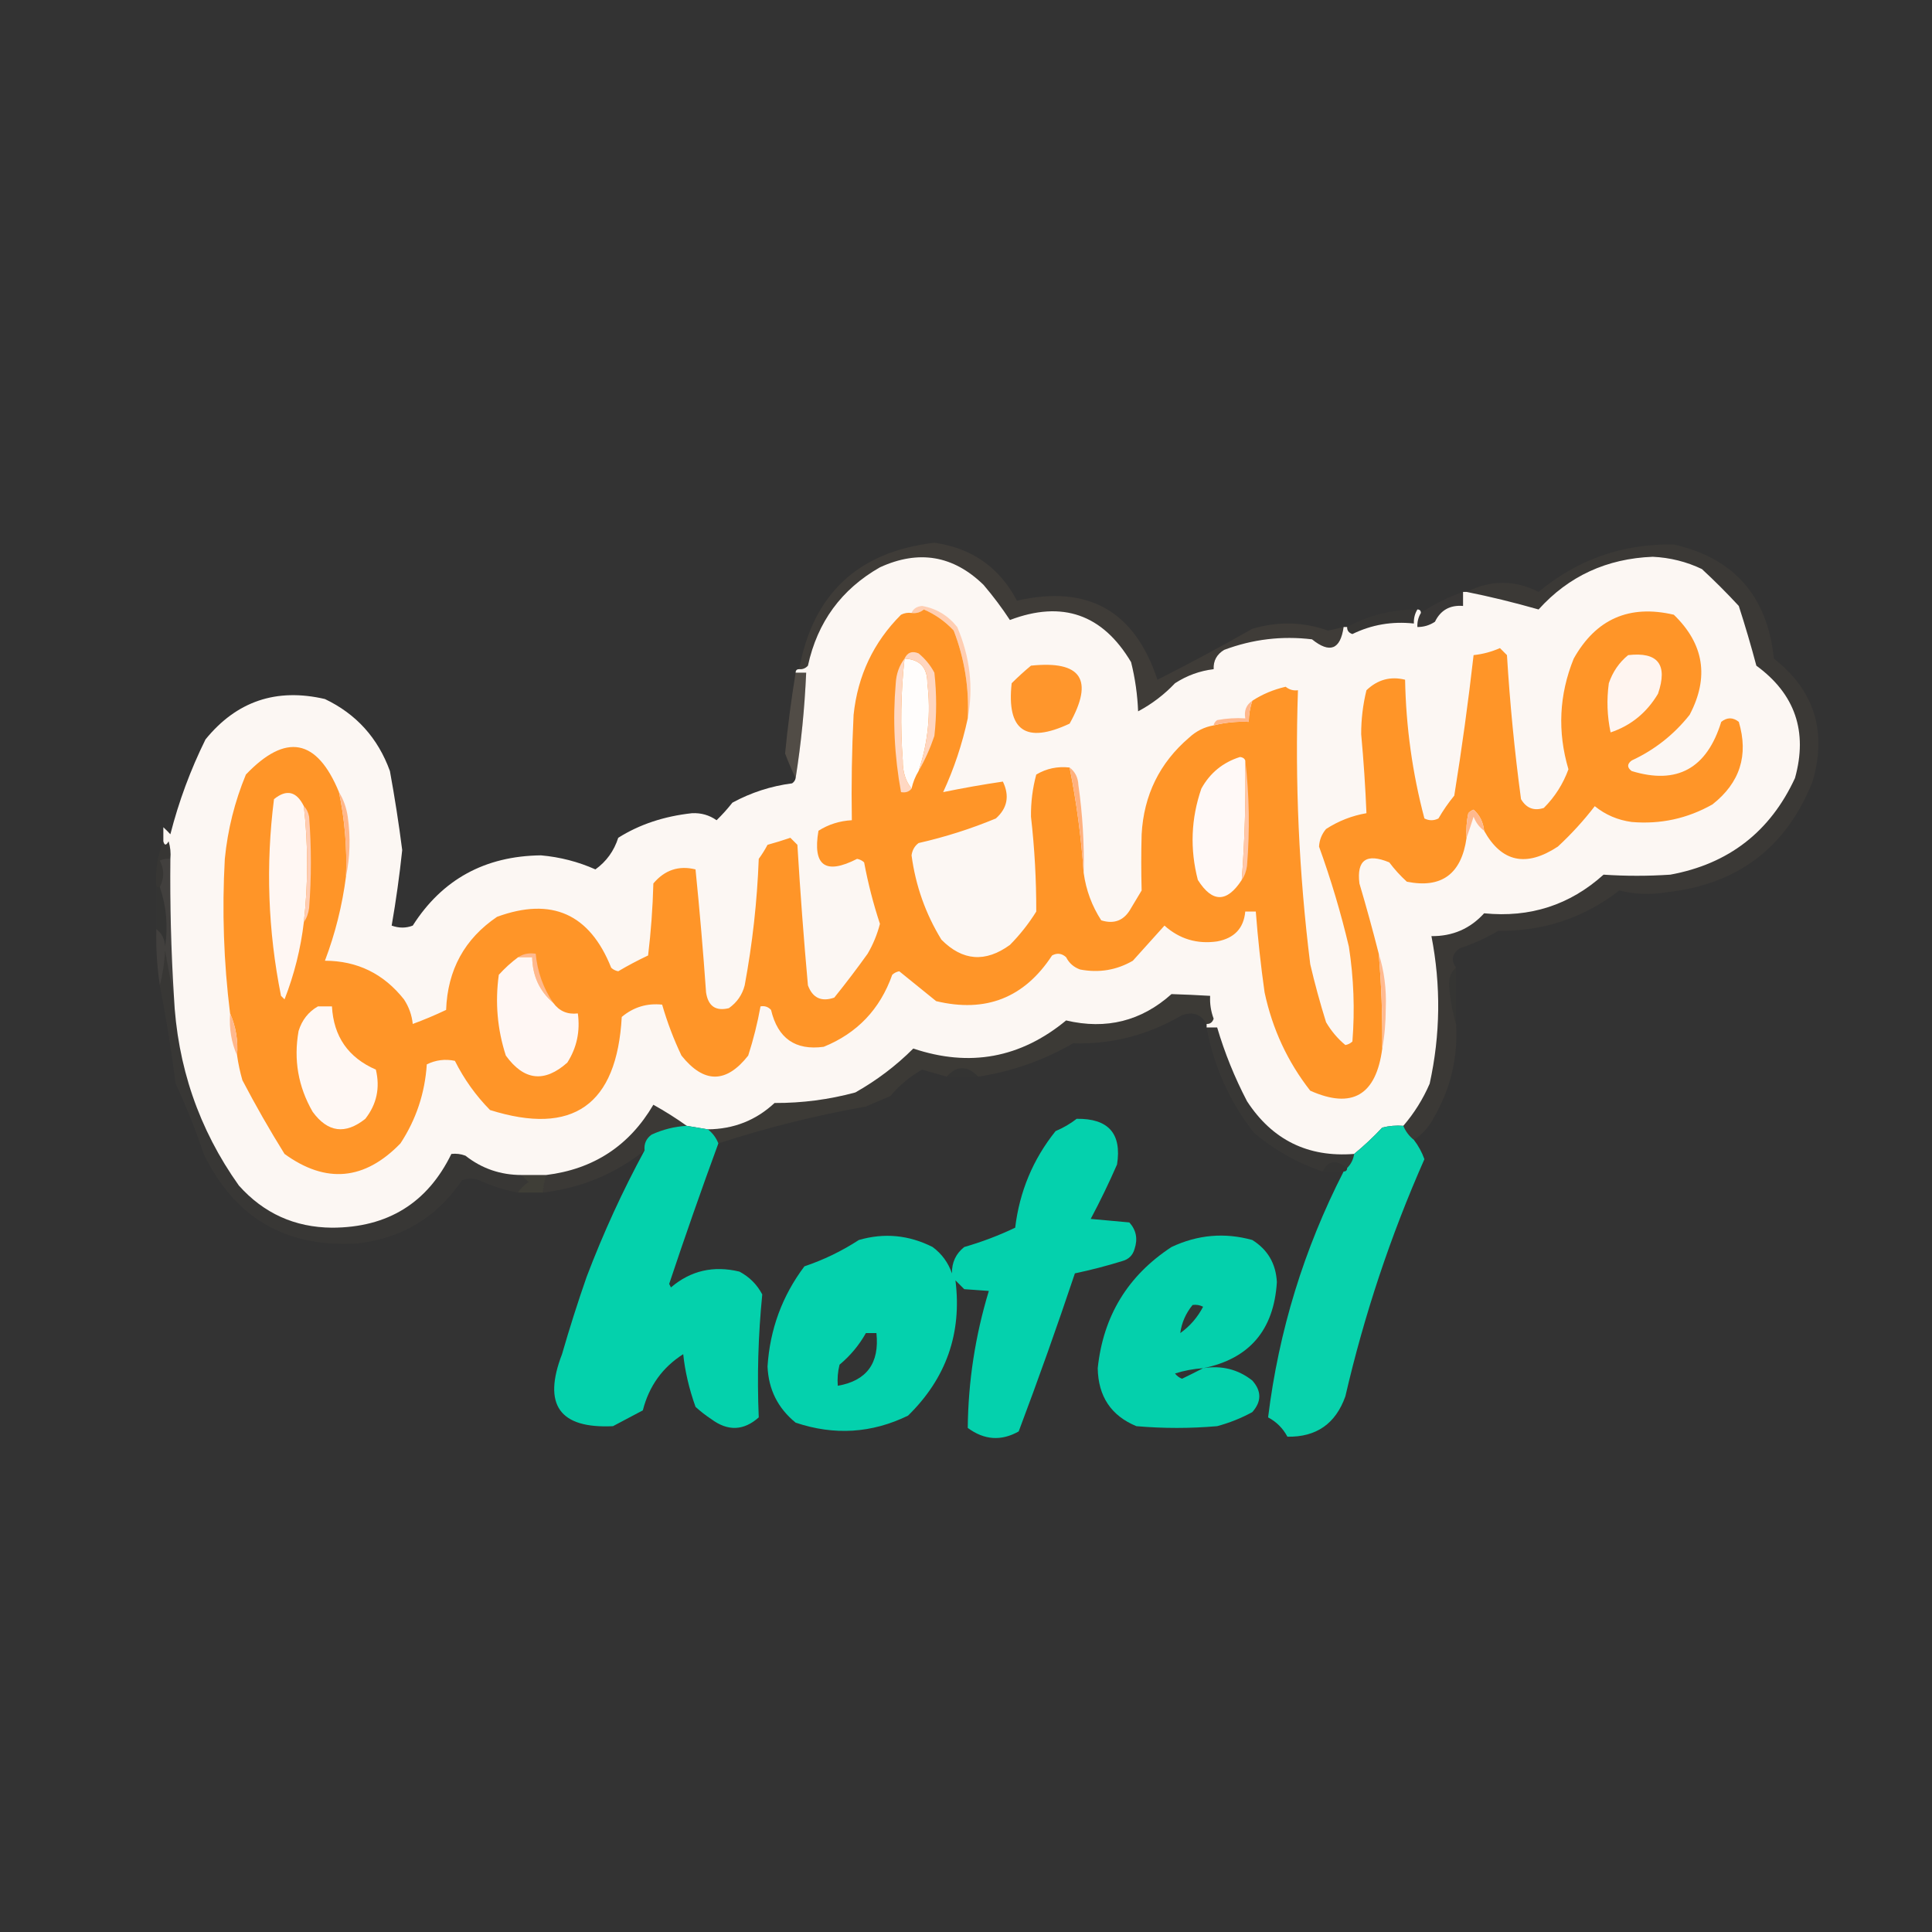 <?xml version="1.0" encoding="UTF-8"?>
<!DOCTYPE svg PUBLIC "-//W3C//DTD SVG 1.1//EN" "http://www.w3.org/Graphics/SVG/1.1/DTD/svg11.dtd">
<svg xmlns="http://www.w3.org/2000/svg" version="1.1" width="550px" height="550px" style="shape-rendering:geometricPrecision; text-rendering:geometricPrecision; image-rendering:optimizeQuality; fill-rule:evenodd; clip-rule:evenodd" xmlns:xlink="http://www.w3.org/1999/xlink">
<rect width="100%" height="100%" fill="#333333" stroke="none"/>
<g><path style="opacity:0.987" fill="#fef9f5" d="M 382.5,178.5 C 382.833,178.5 383.167,178.5 383.5,178.5C 383.47,179.497 383.97,180.164 385,180.5C 390.468,177.829 396.302,176.829 402.5,177.5C 402.433,176.041 402.766,174.708 403.5,173.5C 404.167,173.5 404.5,173.833 404.5,174.5C 403.766,175.708 403.433,177.041 403.5,178.5C 405.308,178.509 406.975,178.009 408.5,177C 410.106,173.695 412.773,172.195 416.5,172.5C 416.5,171.167 416.5,169.833 416.5,168.5C 416.833,168.5 417.167,168.5 417.5,168.5C 424.17,169.837 431.004,171.504 438,173.5C 446.557,164.016 457.39,159.016 470.5,158.5C 475.45,158.738 480.117,159.904 484.5,162C 488.097,165.318 491.597,168.818 495,172.5C 496.836,178.19 498.503,183.857 500,189.5C 511.02,197.561 514.686,208.227 511,221.5C 503.929,236.789 492.095,245.955 475.5,249C 469.138,249.424 462.805,249.424 456.5,249C 446.908,257.641 435.575,261.308 422.5,260C 418.522,264.386 413.522,266.553 407.5,266.5C 410.232,280.55 410.065,294.55 407,308.5C 405.098,312.896 402.598,316.896 399.5,320.5C 397.473,320.338 395.473,320.505 393.5,321C 390.964,323.705 388.297,326.205 385.5,328.5C 372.366,329.532 362.199,324.532 355,313.5C 351.47,306.733 348.636,299.733 346.5,292.5C 345.5,292.5 344.5,292.5 343.5,292.5C 343.5,292.167 343.5,291.833 343.5,291.5C 344.497,291.53 345.164,291.03 345.5,290C 344.713,287.901 344.38,285.734 344.5,283.5C 340.796,283.276 337.129,283.11 333.5,283C 324.906,290.691 314.906,293.191 303.5,290.5C 290.52,301.211 276.02,303.877 260,298.5C 255.102,303.389 249.602,307.556 243.5,311C 235.991,313.033 228.325,314.033 220.5,314C 215.21,318.934 208.877,321.434 201.5,321.5C 199.5,321.167 197.5,320.833 195.5,320.5C 192.507,318.363 189.34,316.363 186,314.5C 179.154,326.171 168.987,332.838 155.5,334.5C 153.167,334.5 150.833,334.5 148.5,334.5C 142.487,334.501 137.153,332.667 132.5,329C 131.207,328.51 129.873,328.343 128.5,328.5C 121.685,342.475 110.351,349.475 94.5,349.5C 83.906,349.41 75.073,345.41 68,337.5C 56.596,321.46 50.43,303.46 49.5,283.5C 48.701,270.516 48.367,257.516 48.5,244.5C 48.66,242.801 48.493,241.134 48,239.5C 47.31,240.738 46.81,240.738 46.5,239.5C 46.5,238.167 46.5,236.833 46.5,235.5C 47.151,236.091 47.818,236.757 48.5,237.5C 50.892,228.154 54.225,219.154 58.5,210.5C 67.349,199.614 78.683,195.781 92.5,199C 101.425,203.262 107.592,210.096 111,219.5C 112.373,226.986 113.539,234.486 114.5,242C 113.741,249.202 112.741,256.369 111.5,263.5C 113.584,264.248 115.584,264.248 117.5,263.5C 125.884,250.353 138.05,243.686 154,243.5C 159.438,243.984 164.605,245.317 169.5,247.5C 172.633,245.249 174.799,242.249 176,238.5C 182.009,234.709 189.009,232.376 197,231.5C 199.59,231.376 201.923,232.042 204,233.5C 205.599,231.944 207.099,230.277 208.5,228.5C 213.825,225.612 219.491,223.779 225.5,223C 226.056,222.617 226.389,222.117 226.5,221.5C 228.058,211.697 229.058,201.697 229.5,191.5C 228.5,191.5 227.5,191.5 226.5,191.5C 226.5,190.833 226.833,190.5 227.5,190.5C 228.496,190.586 229.329,190.252 230,189.5C 232.7,177.084 239.534,167.75 250.5,161.5C 261.547,156.441 271.38,158.107 280,166.5C 282.752,169.737 285.252,173.071 287.5,176.5C 302.393,170.853 313.893,174.853 322,188.5C 323.145,193.083 323.811,197.749 324,202.5C 327.926,200.409 331.426,197.742 334.5,194.5C 337.879,192.308 341.545,190.974 345.5,190.5C 345.393,188.097 346.393,186.264 348.5,185C 356.596,181.967 364.929,180.967 373.5,182C 378.577,186.087 381.577,184.92 382.5,178.5 Z"/></g>
<g><path style="opacity:0.031" fill="#f5b988" d="M 416.5,168.5 C 416.5,169.833 416.5,171.167 416.5,172.5C 412.773,172.195 410.106,173.695 408.5,177C 406.975,178.009 405.308,178.509 403.5,178.5C 403.433,177.041 403.766,175.708 404.5,174.5C 408.194,171.986 412.194,169.986 416.5,168.5 Z"/></g>
<g><path style="opacity:1" fill="#ffceb2" d="M 275.5,204.5 C 275.928,195.88 274.595,187.547 271.5,179.5C 269.061,176.887 266.228,174.887 263,173.5C 261.989,174.337 260.822,174.67 259.5,174.5C 259.97,173.307 260.97,172.64 262.5,172.5C 266.564,173.221 269.898,175.221 272.5,178.5C 276.15,187.031 277.15,195.697 275.5,204.5 Z"/></g>
<g><path style="opacity:1" fill="#ff9528" d="M 275.5,204.5 C 273.922,211.835 271.589,218.835 268.5,225.5C 274.139,224.34 279.805,223.34 285.5,222.5C 287.452,226.574 286.785,230.074 283.5,233C 276.424,235.94 269.091,238.273 261.5,240C 260.376,240.839 259.709,242.006 259.5,243.5C 260.654,252.132 263.488,260.132 268,267.5C 274.014,273.574 280.514,274.074 287.5,269C 290.361,266.106 292.861,262.939 295,259.5C 295.024,250.489 294.524,241.489 293.5,232.5C 293.448,228.413 293.948,224.413 295,220.5C 297.904,218.773 301.07,218.107 304.5,218.5C 306.494,228.542 307.828,238.542 308.5,248.5C 309.181,253.409 310.848,257.909 313.5,262C 317.26,263.176 320.093,262.01 322,258.5C 323,256.833 324,255.167 325,253.5C 324.854,248.176 324.854,242.843 325,237.5C 325.614,226.353 330.114,217.187 338.5,210C 340.527,208.121 342.86,206.954 345.5,206.5C 348.764,205.676 352.098,205.342 355.5,205.5C 355.517,203.435 355.85,201.435 356.5,199.5C 359.324,197.651 362.491,196.318 366,195.5C 367.011,196.337 368.178,196.67 369.5,196.5C 368.614,222.612 369.78,248.612 373,274.5C 374.297,280.057 375.797,285.557 377.5,291C 379.005,293.552 380.838,295.718 383,297.5C 383.772,297.355 384.439,297.022 385,296.5C 385.717,287.464 385.384,278.464 384,269.5C 381.698,259.781 378.864,250.281 375.5,241C 375.615,239.105 376.282,237.438 377.5,236C 381.043,233.709 384.876,232.209 389,231.5C 388.695,224.017 388.195,216.517 387.5,209C 387.494,204.764 387.994,200.598 389,196.5C 392.171,193.469 395.838,192.469 400,193.5C 400.254,206.94 402.087,220.107 405.5,233C 406.833,233.667 408.167,233.667 409.5,233C 410.819,230.715 412.319,228.548 414,226.5C 416.162,213.09 417.996,199.757 419.5,186.5C 422.118,186.221 424.618,185.554 427,184.5C 427.667,185.167 428.333,185.833 429,186.5C 429.836,200.222 431.169,213.889 433,227.5C 434.525,230.087 436.692,230.92 439.5,230C 442.638,226.858 444.972,223.192 446.5,219C 443.338,208.285 443.838,197.785 448,187.5C 454.338,176.203 463.838,172.036 476.5,175C 485.118,183.324 486.618,192.824 481,203.5C 476.53,209.137 471.03,213.47 464.5,216.5C 463.167,217.5 463.167,218.5 464.5,219.5C 477.402,223.458 485.902,218.792 490,205.5C 491.667,204.167 493.333,204.167 495,205.5C 497.83,215.008 495.33,222.842 487.5,229C 480.355,233.036 472.688,234.703 464.5,234C 460.532,233.46 457.032,231.96 454,229.5C 450.858,233.584 447.358,237.418 443.5,241C 434.469,246.955 427.469,245.455 422.5,236.5C 422.251,234.064 421.251,232.064 419.5,230.5C 418.914,230.709 418.414,231.043 418,231.5C 417.503,233.81 417.337,236.143 417.5,238.5C 416.046,248.823 410.379,252.99 400.5,251C 398.649,249.316 396.982,247.483 395.5,245.5C 389.006,242.809 386.173,244.809 387,251.5C 388.979,258.186 390.812,264.853 392.5,271.5C 393.266,280.479 393.599,289.479 393.5,298.5C 391.753,311.807 384.92,315.807 373,310.5C 366.551,302.262 362.217,292.928 360,282.5C 358.919,274.853 358.086,267.186 357.5,259.5C 356.5,259.5 355.5,259.5 354.5,259.5C 354.059,264.258 351.392,267.091 346.5,268C 340.784,268.822 335.784,267.322 331.5,263.5C 328.5,266.833 325.5,270.167 322.5,273.5C 317.862,276.185 312.862,277.018 307.5,276C 305.697,275.363 304.364,274.197 303.5,272.5C 302.277,271.386 300.944,271.219 299.5,272C 291.614,284.062 280.614,288.395 266.5,285C 263.013,282.183 259.513,279.35 256,276.5C 255.228,276.645 254.561,276.978 254,277.5C 250.535,287.297 244.035,294.13 234.5,298C 226.416,299.103 221.416,295.603 219.5,287.5C 218.675,286.614 217.675,286.281 216.5,286.5C 215.65,291.232 214.484,295.899 213,300.5C 206.715,308.487 200.382,308.487 194,300.5C 191.779,295.839 189.945,291.006 188.5,286C 184.177,285.539 180.344,286.706 177,289.5C 175.611,314.584 163.111,323.417 139.5,316C 135.43,311.862 132.097,307.195 129.5,302C 126.743,301.416 124.077,301.75 121.5,303C 120.963,311.204 118.463,318.704 114,325.5C 103.787,336.043 92.787,337.043 81,328.5C 76.757,321.686 72.757,314.686 69,307.5C 68.338,305.187 67.838,302.854 67.5,300.5C 67.802,296.21 67.136,292.21 65.5,288.5C 63.68,273.887 63.18,259.22 64,244.5C 64.815,236.203 66.815,228.203 70,220.5C 81.388,208.579 90.221,210.246 96.5,225.5C 98.161,233.397 98.827,241.397 98.5,249.5C 97.426,257.795 95.426,265.795 92.5,273.5C 101.706,273.519 109.206,277.186 115,284.5C 116.411,286.65 117.245,288.984 117.5,291.5C 120.677,290.332 123.844,288.999 127,287.5C 127.412,276.111 132.246,267.278 141.5,261C 157.044,255.309 167.878,260.143 174,275.5C 174.561,276.022 175.228,276.355 176,276.5C 178.738,274.88 181.572,273.38 184.5,272C 185.314,265.247 185.814,258.414 186,251.5C 189.238,247.66 193.238,246.326 198,247.5C 199.177,259.149 200.177,270.816 201,282.5C 201.58,286.426 203.747,287.926 207.5,287C 209.81,285.363 211.31,283.196 212,280.5C 214.211,268.6 215.544,256.6 216,244.5C 216.923,243.241 217.757,241.908 218.5,240.5C 220.709,239.894 222.876,239.227 225,238.5C 225.667,239.167 226.333,239.833 227,240.5C 227.801,253.854 228.801,267.188 230,280.5C 231.334,284.104 233.834,285.271 237.5,284C 240.788,279.923 243.955,275.756 247,271.5C 248.549,268.862 249.715,266.029 250.5,263C 248.609,257.269 247.109,251.435 246,245.5C 245.439,244.978 244.772,244.645 244,244.5C 234.963,249.126 231.296,246.459 233,236.5C 235.849,234.691 239.015,233.691 242.5,233.5C 242.334,223.494 242.5,213.494 243,203.5C 244.171,192.329 248.671,182.829 256.5,175C 257.448,174.517 258.448,174.351 259.5,174.5C 260.822,174.67 261.989,174.337 263,173.5C 266.228,174.887 269.061,176.887 271.5,179.5C 274.595,187.547 275.928,195.88 275.5,204.5 Z"/></g>
<g><path style="opacity:0.024" fill="#deb974" d="M 403.5,173.5 C 402.766,174.708 402.433,176.041 402.5,177.5C 396.302,176.829 390.468,177.829 385,180.5C 383.97,180.164 383.47,179.497 383.5,178.5C 389.623,175.137 396.29,173.47 403.5,173.5 Z"/></g>
<g><path style="opacity:0.047" fill="#e0b77c" d="M 414.5,275.5 C 413.235,276.514 412.569,278.014 412.5,280C 412.764,284.042 413.43,287.875 414.5,291.5C 415.121,301.069 412.954,310.069 408,318.5C 406.669,320.996 404.836,322.996 402.5,324.5C 401.143,323.41 400.143,322.076 399.5,320.5C 402.598,316.896 405.098,312.896 407,308.5C 410.065,294.55 410.232,280.55 407.5,266.5C 413.522,266.553 418.522,264.386 422.5,260C 435.575,261.308 446.908,257.641 456.5,249C 462.805,249.424 469.138,249.424 475.5,249C 492.095,245.955 503.929,236.789 511,221.5C 514.686,208.227 511.02,197.561 500,189.5C 498.503,183.857 496.836,178.19 495,172.5C 491.597,168.818 488.097,165.318 484.5,162C 480.117,159.904 475.45,158.738 470.5,158.5C 457.39,159.016 446.557,164.016 438,173.5C 431.004,171.504 424.17,169.837 417.5,168.5C 424.405,165.049 431.239,165.049 438,168.5C 449.12,159.237 461.953,154.737 476.5,155C 493.653,158.886 503.153,169.719 505,187.5C 516.512,196.51 520.179,208.176 516,222.5C 508.555,241.263 494.722,251.763 474.5,254C 469.913,254.799 465.413,254.632 461,253.5C 450.917,261.305 439.417,265.139 426.5,265C 423.036,267.047 419.37,268.713 415.5,270C 413.365,271.556 413.032,273.389 414.5,275.5 Z"/></g>
<g><path style="opacity:0.067" fill="#e7b97d" d="M 382.5,178.5 C 381.577,184.92 378.577,186.087 373.5,182C 364.929,180.967 356.596,181.967 348.5,185C 346.393,186.264 345.393,188.097 345.5,190.5C 341.545,190.974 337.879,192.308 334.5,194.5C 331.426,197.742 327.926,200.409 324,202.5C 323.811,197.749 323.145,193.083 322,188.5C 313.893,174.853 302.393,170.853 287.5,176.5C 285.252,173.071 282.752,169.737 280,166.5C 271.38,158.107 261.547,156.441 250.5,161.5C 239.534,167.75 232.7,177.084 230,189.5C 229.329,190.252 228.496,190.586 227.5,190.5C 231.445,169.056 244.279,157.056 266,154.5C 276.733,156.05 284.566,161.55 289.5,171C 309.698,166.375 323.031,173.875 329.5,193.5C 338.606,188.901 347.606,184.068 356.5,179C 363.81,176.839 370.976,177.006 378,179.5C 379.533,179.227 381.033,178.894 382.5,178.5 Z"/></g>
<g><path style="opacity:1" fill="#fff5f0" d="M 463.5,186.5 C 472.008,185.523 474.842,189.19 472,197.5C 468.784,202.896 464.284,206.562 458.5,208.5C 457.519,203.871 457.352,199.204 458,194.5C 459.117,191.241 460.95,188.574 463.5,186.5 Z"/></g>
<g><path style="opacity:1" fill="#fffdfc" d="M 257.5,187.5 C 261.849,187.685 264.016,190.019 264,194.5C 265.042,203.042 264.209,211.375 261.5,219.5C 260.559,221.05 259.893,222.716 259.5,224.5C 257.78,222.342 256.947,219.675 257,216.5C 256.275,206.806 256.441,197.14 257.5,187.5 Z"/></g>
<g><path style="opacity:1" fill="#ff962c" d="M 293.5,189.5 C 307.82,187.993 311.486,193.493 304.5,206C 292.031,211.847 286.531,208.013 288,194.5C 289.812,192.7 291.645,191.033 293.5,189.5 Z"/></g>
<g><path style="opacity:1" fill="#ffd6c0" d="M 261.5,219.5 C 264.209,211.375 265.042,203.042 264,194.5C 264.016,190.019 261.849,187.685 257.5,187.5C 258.314,185.727 259.648,185.227 261.5,186C 263.378,187.543 264.878,189.376 266,191.5C 266.667,197.5 266.667,203.5 266,209.5C 264.792,213.07 263.292,216.403 261.5,219.5 Z"/></g>
<g><path style="opacity:1" fill="#ffb88d" d="M 356.5,199.5 C 355.85,201.435 355.517,203.435 355.5,205.5C 352.098,205.342 348.764,205.676 345.5,206.5C 345.611,205.883 345.944,205.383 346.5,205C 349.146,204.503 351.813,204.336 354.5,204.5C 354.12,202.302 354.787,200.635 356.5,199.5 Z"/></g>
<g><path style="opacity:0.163" fill="#edcfab" d="M 226.5,191.5 C 227.5,191.5 228.5,191.5 229.5,191.5C 229.058,201.697 228.058,211.697 226.5,221.5C 225.366,219.161 224.366,216.827 223.5,214.5C 224.245,206.831 225.245,199.164 226.5,191.5 Z"/></g>
<g><path style="opacity:1" fill="#fff9f7" d="M 354.5,216.5 C 354.69,227.857 354.356,239.19 353.5,250.5C 349.271,257.015 345.104,257.015 341,250.5C 338.72,241.708 339.053,233.042 342,224.5C 344.466,220.034 348.133,217.034 353,215.5C 353.765,215.57 354.265,215.903 354.5,216.5 Z"/></g>
<g><path style="opacity:1" fill="#ffd8c3" d="M 257.5,187.5 C 256.441,197.14 256.275,206.806 257,216.5C 256.947,219.675 257.78,222.342 259.5,224.5C 258.791,225.404 257.791,225.737 256.5,225.5C 254.61,215.252 254.11,204.919 255,194.5C 255.156,191.809 255.989,189.476 257.5,187.5 Z"/></g>
<g><path style="opacity:1" fill="#fff7f3" d="M 86.5,229.5 C 87.743,240.49 87.743,251.49 86.5,262.5C 85.612,270.053 83.778,277.386 81,284.5C 80.667,284.167 80.333,283.833 80,283.5C 76.278,264.943 75.611,246.277 78,227.5C 81.579,224.602 84.412,225.269 86.5,229.5 Z"/></g>
<g><path style="opacity:1" fill="#ffb88d" d="M 422.5,236.5 C 421.15,235.517 420.15,234.184 419.5,232.5C 418.831,234.631 418.165,236.631 417.5,238.5C 417.337,236.143 417.503,233.81 418,231.5C 418.414,231.043 418.914,230.709 419.5,230.5C 421.251,232.064 422.251,234.064 422.5,236.5 Z"/></g>
<g><path style="opacity:1" fill="#ffb17e" d="M 304.5,218.5 C 306.067,219.681 306.901,221.347 307,223.5C 308.184,231.792 308.684,240.125 308.5,248.5C 307.828,238.542 306.494,228.542 304.5,218.5 Z"/></g>
<g><path style="opacity:1" fill="#ffb78a" d="M 96.5,225.5 C 97.776,227.562 98.61,229.896 99,232.5C 99.818,238.349 99.652,244.015 98.5,249.5C 98.827,241.397 98.161,233.397 96.5,225.5 Z"/></g>
<g><path style="opacity:0.004" fill="#e6b97b" d="M 223.5,214.5 C 224.366,216.827 225.366,219.161 226.5,221.5C 226.389,222.117 226.056,222.617 225.5,223C 219.491,223.779 213.825,225.612 208.5,228.5C 207.099,230.277 205.599,231.944 204,233.5C 201.923,232.042 199.59,231.376 197,231.5C 189.009,232.376 182.009,234.709 176,238.5C 174.799,242.249 172.633,245.249 169.5,247.5C 164.605,245.317 159.438,243.984 154,243.5C 138.05,243.686 125.884,250.353 117.5,263.5C 115.584,264.248 113.584,264.248 111.5,263.5C 112.741,256.369 113.741,249.202 114.5,242C 113.539,234.486 112.373,226.986 111,219.5C 107.592,210.096 101.425,203.262 92.5,199C 78.683,195.781 67.349,199.614 58.5,210.5C 54.225,219.154 50.892,228.154 48.5,237.5C 47.818,236.757 47.151,236.091 46.5,235.5C 48.076,221.849 53.743,210.349 63.5,201C 84.13,188.582 100.964,192.415 114,212.5C 119.731,226.91 121.398,241.576 119,256.5C 133.144,241.452 150.144,236.786 170,242.5C 178.55,231.643 189.717,226.977 203.5,228.5C 209.232,224.419 215.566,221.585 222.5,220C 223.406,218.301 223.739,216.467 223.5,214.5 Z"/></g>
<g><path style="opacity:1" fill="#ffc8ab" d="M 354.5,216.5 C 355.658,226.325 355.825,236.325 355,246.5C 354.79,248.058 354.29,249.391 353.5,250.5C 354.356,239.19 354.69,227.857 354.5,216.5 Z"/></g>
<g><path style="opacity:0.024" fill="#f2a66a" d="M 46.5,239.5 C 46.81,240.738 47.31,240.738 48,239.5C 48.493,241.134 48.66,242.801 48.5,244.5C 47.448,244.351 46.448,244.517 45.5,245C 46.779,247.498 46.779,249.998 45.5,252.5C 45.167,252.5 44.833,252.5 44.5,252.5C 44.156,247.878 44.823,243.545 46.5,239.5 Z"/></g>
<g><path style="opacity:1" fill="#ffcdb3" d="M 86.5,229.5 C 87.268,230.263 87.768,231.263 88,232.5C 88.667,241.167 88.667,249.833 88,258.5C 87.79,260.058 87.29,261.391 86.5,262.5C 87.743,251.49 87.743,240.49 86.5,229.5 Z"/></g>
<g><path style="opacity:0.086" fill="#e2c6b3" d="M 48.5,244.5 C 48.367,257.516 48.701,270.516 49.5,283.5C 48.593,279.322 47.76,274.988 47,270.5C 46.821,274.025 46.321,277.359 45.5,280.5C 44.69,275.108 44.357,269.775 44.5,264.5C 46.067,265.681 46.901,267.347 47,269.5C 47.877,263.685 47.377,258.018 45.5,252.5C 46.779,249.998 46.779,247.498 45.5,245C 46.448,244.517 47.448,244.351 48.5,244.5 Z"/></g>
<g><path style="opacity:0.012" fill="#e3d278" d="M 44.5,252.5 C 44.833,252.5 45.167,252.5 45.5,252.5C 47.377,258.018 47.877,263.685 47,269.5C 46.901,267.347 46.067,265.681 44.5,264.5C 44.5,260.5 44.5,256.5 44.5,252.5 Z"/></g>
<g><path style="opacity:1" fill="#ffb98e" d="M 147.5,272.5 C 148.919,271.549 150.585,271.216 152.5,271.5C 152.998,276.667 154.665,281.334 157.5,285.5C 153.6,282.17 151.6,277.836 151.5,272.5C 150.167,272.5 148.833,272.5 147.5,272.5 Z"/></g>
<g><path style="opacity:1" fill="#fff7f4" d="M 147.5,272.5 C 148.833,272.5 150.167,272.5 151.5,272.5C 151.6,277.836 153.6,282.17 157.5,285.5C 159.213,287.85 161.547,288.85 164.5,288.5C 165.197,293.609 164.197,298.276 161.5,302.5C 154.988,308.301 149.155,307.634 144,300.5C 141.579,293.015 140.912,285.348 142,277.5C 143.704,275.627 145.537,273.96 147.5,272.5 Z"/></g>
<g><path style="opacity:0.008" fill="#fffe69" d="M 414.5,275.5 C 414.5,280.833 414.5,286.167 414.5,291.5C 413.43,287.875 412.764,284.042 412.5,280C 412.569,278.014 413.235,276.514 414.5,275.5 Z"/></g>
<g><path style="opacity:1" fill="#ffba90" d="M 392.5,271.5 C 394.052,276.401 394.719,281.568 394.5,287C 394.499,291.015 394.165,294.849 393.5,298.5C 393.599,289.479 393.266,280.479 392.5,271.5 Z"/></g>
<g><path style="opacity:1" fill="#fff8f4" d="M 90.5,286.5 C 91.833,286.5 93.167,286.5 94.5,286.5C 94.968,295.07 99.134,301.07 107,304.5C 108.242,309.694 107.242,314.36 104,318.5C 98.295,323.049 93.295,322.382 89,316.5C 84.883,309.343 83.55,301.676 85,293.5C 85.967,290.379 87.8,288.046 90.5,286.5 Z"/></g>
<g><path style="opacity:1" fill="#ffb88d" d="M 65.5,288.5 C 67.136,292.21 67.802,296.21 67.5,300.5C 65.864,296.79 65.198,292.79 65.5,288.5 Z"/></g>
<g><path style="opacity:0.055" fill="#e3b77a" d="M 343.5,291.5 C 341.947,288.746 339.614,287.913 336.5,289C 326.788,294.677 316.454,297.344 305.5,297C 297.09,301.859 288.09,305.025 278.5,306.5C 275.363,303.255 272.363,303.255 269.5,306.5C 267.196,305.837 264.863,305.17 262.5,304.5C 259.062,306.435 256.062,308.935 253.5,312C 251.167,313 248.833,314 246.5,315C 232.158,317.549 218.158,321.049 204.5,325.5C 203.853,323.859 202.853,322.526 201.5,321.5C 208.877,321.434 215.21,318.934 220.5,314C 228.325,314.033 235.991,313.033 243.5,311C 249.602,307.556 255.102,303.389 260,298.5C 276.02,303.877 290.52,301.211 303.5,290.5C 314.906,293.191 324.906,290.691 333.5,283C 337.129,283.11 340.796,283.276 344.5,283.5C 344.38,285.734 344.713,287.901 345.5,290C 345.164,291.03 344.497,291.53 343.5,291.5 Z"/></g>
<g><path style="opacity:0.012" fill="#e3e06e" d="M 278.5,306.5 C 275.5,306.5 272.5,306.5 269.5,306.5C 272.363,303.255 275.363,303.255 278.5,306.5 Z"/></g>
<g><path style="opacity:0.035" fill="#ddb879" d="M 343.5,292.5 C 344.5,292.5 345.5,292.5 346.5,292.5C 348.636,299.733 351.47,306.733 355,313.5C 362.199,324.532 372.366,329.532 385.5,328.5C 385.267,330.062 384.6,331.395 383.5,332.5C 380.477,329.966 378.144,330.299 376.5,333.5C 369.349,331.054 362.849,327.388 357,322.5C 350.065,313.627 345.565,303.627 343.5,292.5 Z"/></g>
<g><path style="opacity:0.951" fill="#03d9b3" d="M 195.5,320.5 C 197.5,320.833 199.5,321.167 201.5,321.5C 202.853,322.526 203.853,323.859 204.5,325.5C 199.647,338.723 194.981,352.056 190.5,365.5C 190.667,365.833 190.833,366.167 191,366.5C 196.617,361.718 203.117,360.218 210.5,362C 213.333,363.5 215.5,365.667 217,368.5C 215.838,380.122 215.505,391.789 216,403.5C 211.705,407.323 207.205,407.489 202.5,404C 200.91,402.954 199.41,401.787 198,400.5C 196.157,395.313 194.99,390.313 194.5,385.5C 188.604,389.247 184.77,394.581 183,401.5C 180.186,402.966 177.353,404.466 174.5,406C 159.272,406.738 154.438,399.905 160,385.5C 162.132,378.105 164.465,370.772 167,363.5C 171.741,351.027 177.241,339.027 183.5,327.5C 183.297,325.61 183.963,324.11 185.5,323C 188.679,321.539 192.012,320.705 195.5,320.5 Z"/></g>
<g><path style="opacity:0.946" fill="#06dab3" d="M 399.5,320.5 C 400.143,322.076 401.143,323.41 402.5,324.5C 403.777,326.148 404.777,327.982 405.5,330C 395.877,351.757 388.377,374.257 383,397.5C 380.23,405.305 374.73,409.138 366.5,409C 365.219,406.597 363.386,404.763 361,403.5C 364.03,378.909 371.197,355.575 382.5,333.5C 383.167,333.5 383.5,333.167 383.5,332.5C 384.6,331.395 385.267,330.062 385.5,328.5C 388.297,326.205 390.964,323.705 393.5,321C 395.473,320.505 397.473,320.338 399.5,320.5 Z"/></g>
<g><path style="opacity:0.051" fill="#e7b67a" d="M 195.5,320.5 C 192.012,320.705 188.679,321.539 185.5,323C 183.963,324.11 183.297,325.61 183.5,327.5C 175.069,334.207 165.402,338.207 154.5,339.5C 154.629,337.784 154.962,336.117 155.5,334.5C 168.987,332.838 179.154,326.171 186,314.5C 189.34,316.363 192.507,318.363 195.5,320.5 Z"/></g>
<g><path style="opacity:0.004" fill="#fdfc40" d="M 383.5,332.5 C 383.5,333.167 383.167,333.5 382.5,333.5C 380.5,333.5 378.5,333.5 376.5,333.5C 378.144,330.299 380.477,329.966 383.5,332.5 Z"/></g>
<g><path style="opacity:0.067" fill="#ead272" d="M 148.5,334.5 C 150.833,334.5 153.167,334.5 155.5,334.5C 154.962,336.117 154.629,337.784 154.5,339.5C 152.167,339.5 149.833,339.5 147.5,339.5C 148.23,338.288 149.23,337.288 150.5,336.5C 149.757,335.818 149.091,335.151 148.5,334.5 Z"/></g>
<g><path style="opacity:0.035" fill="#e2b677" d="M 49.5,283.5 C 50.43,303.46 56.596,321.46 68,337.5C 75.073,345.41 83.906,349.41 94.5,349.5C 110.351,349.475 121.685,342.475 128.5,328.5C 129.873,328.343 131.207,328.51 132.5,329C 137.153,332.667 142.487,334.501 148.5,334.5C 149.091,335.151 149.757,335.818 150.5,336.5C 149.23,337.288 148.23,338.288 147.5,339.5C 143.699,338.799 140.032,337.632 136.5,336C 134.833,335.333 133.167,335.333 131.5,336C 124.336,346.587 114.336,352.587 101.5,354C 81.317,355.159 66.817,346.659 58,328.5C 55.725,321.674 53.058,315.007 50,308.5C 48.82,299.102 47.32,289.769 45.5,280.5C 46.321,277.359 46.821,274.025 47,270.5C 47.76,274.988 48.593,279.322 49.5,283.5 Z"/></g>
<g><path style="opacity:0.944" fill="#02d9b3" d="M 342.5,389.5 C 347.782,388.647 352.448,389.814 356.5,393C 359.167,396 359.167,399 356.5,402C 353.36,403.716 350.027,405.049 346.5,406C 338.833,406.667 331.167,406.667 323.5,406C 316.308,403.023 312.641,397.523 312.5,389.5C 314.054,374.654 321.054,363.154 333.5,355C 340.961,351.487 348.628,350.82 356.5,353C 360.895,355.743 363.228,359.743 363.5,365C 362.643,378.676 355.643,386.842 342.5,389.5 Z M 339.5,371.5 C 340.552,371.351 341.552,371.517 342.5,372C 340.904,375.048 338.737,377.548 336,379.5C 336.38,376.579 337.547,373.912 339.5,371.5 Z M 342.5,389.5 C 340.604,390.481 338.604,391.481 336.5,392.5C 335.692,392.192 335.025,391.692 334.5,391C 337.117,390.178 339.784,389.678 342.5,389.5 Z"/></g>
<g><path style="opacity:0.949" fill="#02d9b3" d="M 306.5,318.5 C 315.55,318.377 319.383,322.71 318,331.5C 315.682,336.805 313.182,341.972 310.5,347C 314.167,347.333 317.833,347.667 321.5,348C 323.444,350.153 323.944,352.653 323,355.5C 322.5,357.333 321.333,358.5 319.5,359C 315.017,360.386 310.517,361.553 306,362.5C 300.943,377.611 295.609,392.611 290,407.5C 285.021,410.301 280.188,409.968 275.5,406.5C 275.627,393.282 277.627,380.282 281.5,367.5C 279.328,367.324 276.995,367.157 274.5,367C 273.667,366.167 272.833,365.333 272,364.5C 273.878,379.531 269.378,392.364 258.5,403C 248.179,408.03 237.512,408.696 226.5,405C 221.441,400.881 218.774,395.548 218.5,389C 219.185,378.406 222.685,368.906 229,360.5C 234.459,358.666 239.626,356.166 244.5,353C 251.723,350.907 258.723,351.574 265.5,355C 268.106,356.938 269.939,359.438 271,362.5C 270.947,359.387 272.114,356.887 274.5,355C 279.495,353.558 284.328,351.724 289,349.5C 290.248,339.18 294.082,330.013 300.5,322C 302.727,321.059 304.727,319.892 306.5,318.5 Z M 246.5,379.5 C 247.5,379.5 248.5,379.5 249.5,379.5C 250.405,388.07 246.739,393.07 238.5,394.5C 238.338,392.473 238.505,390.473 239,388.5C 242.088,385.919 244.588,382.919 246.5,379.5 Z"/></g>
</svg>
